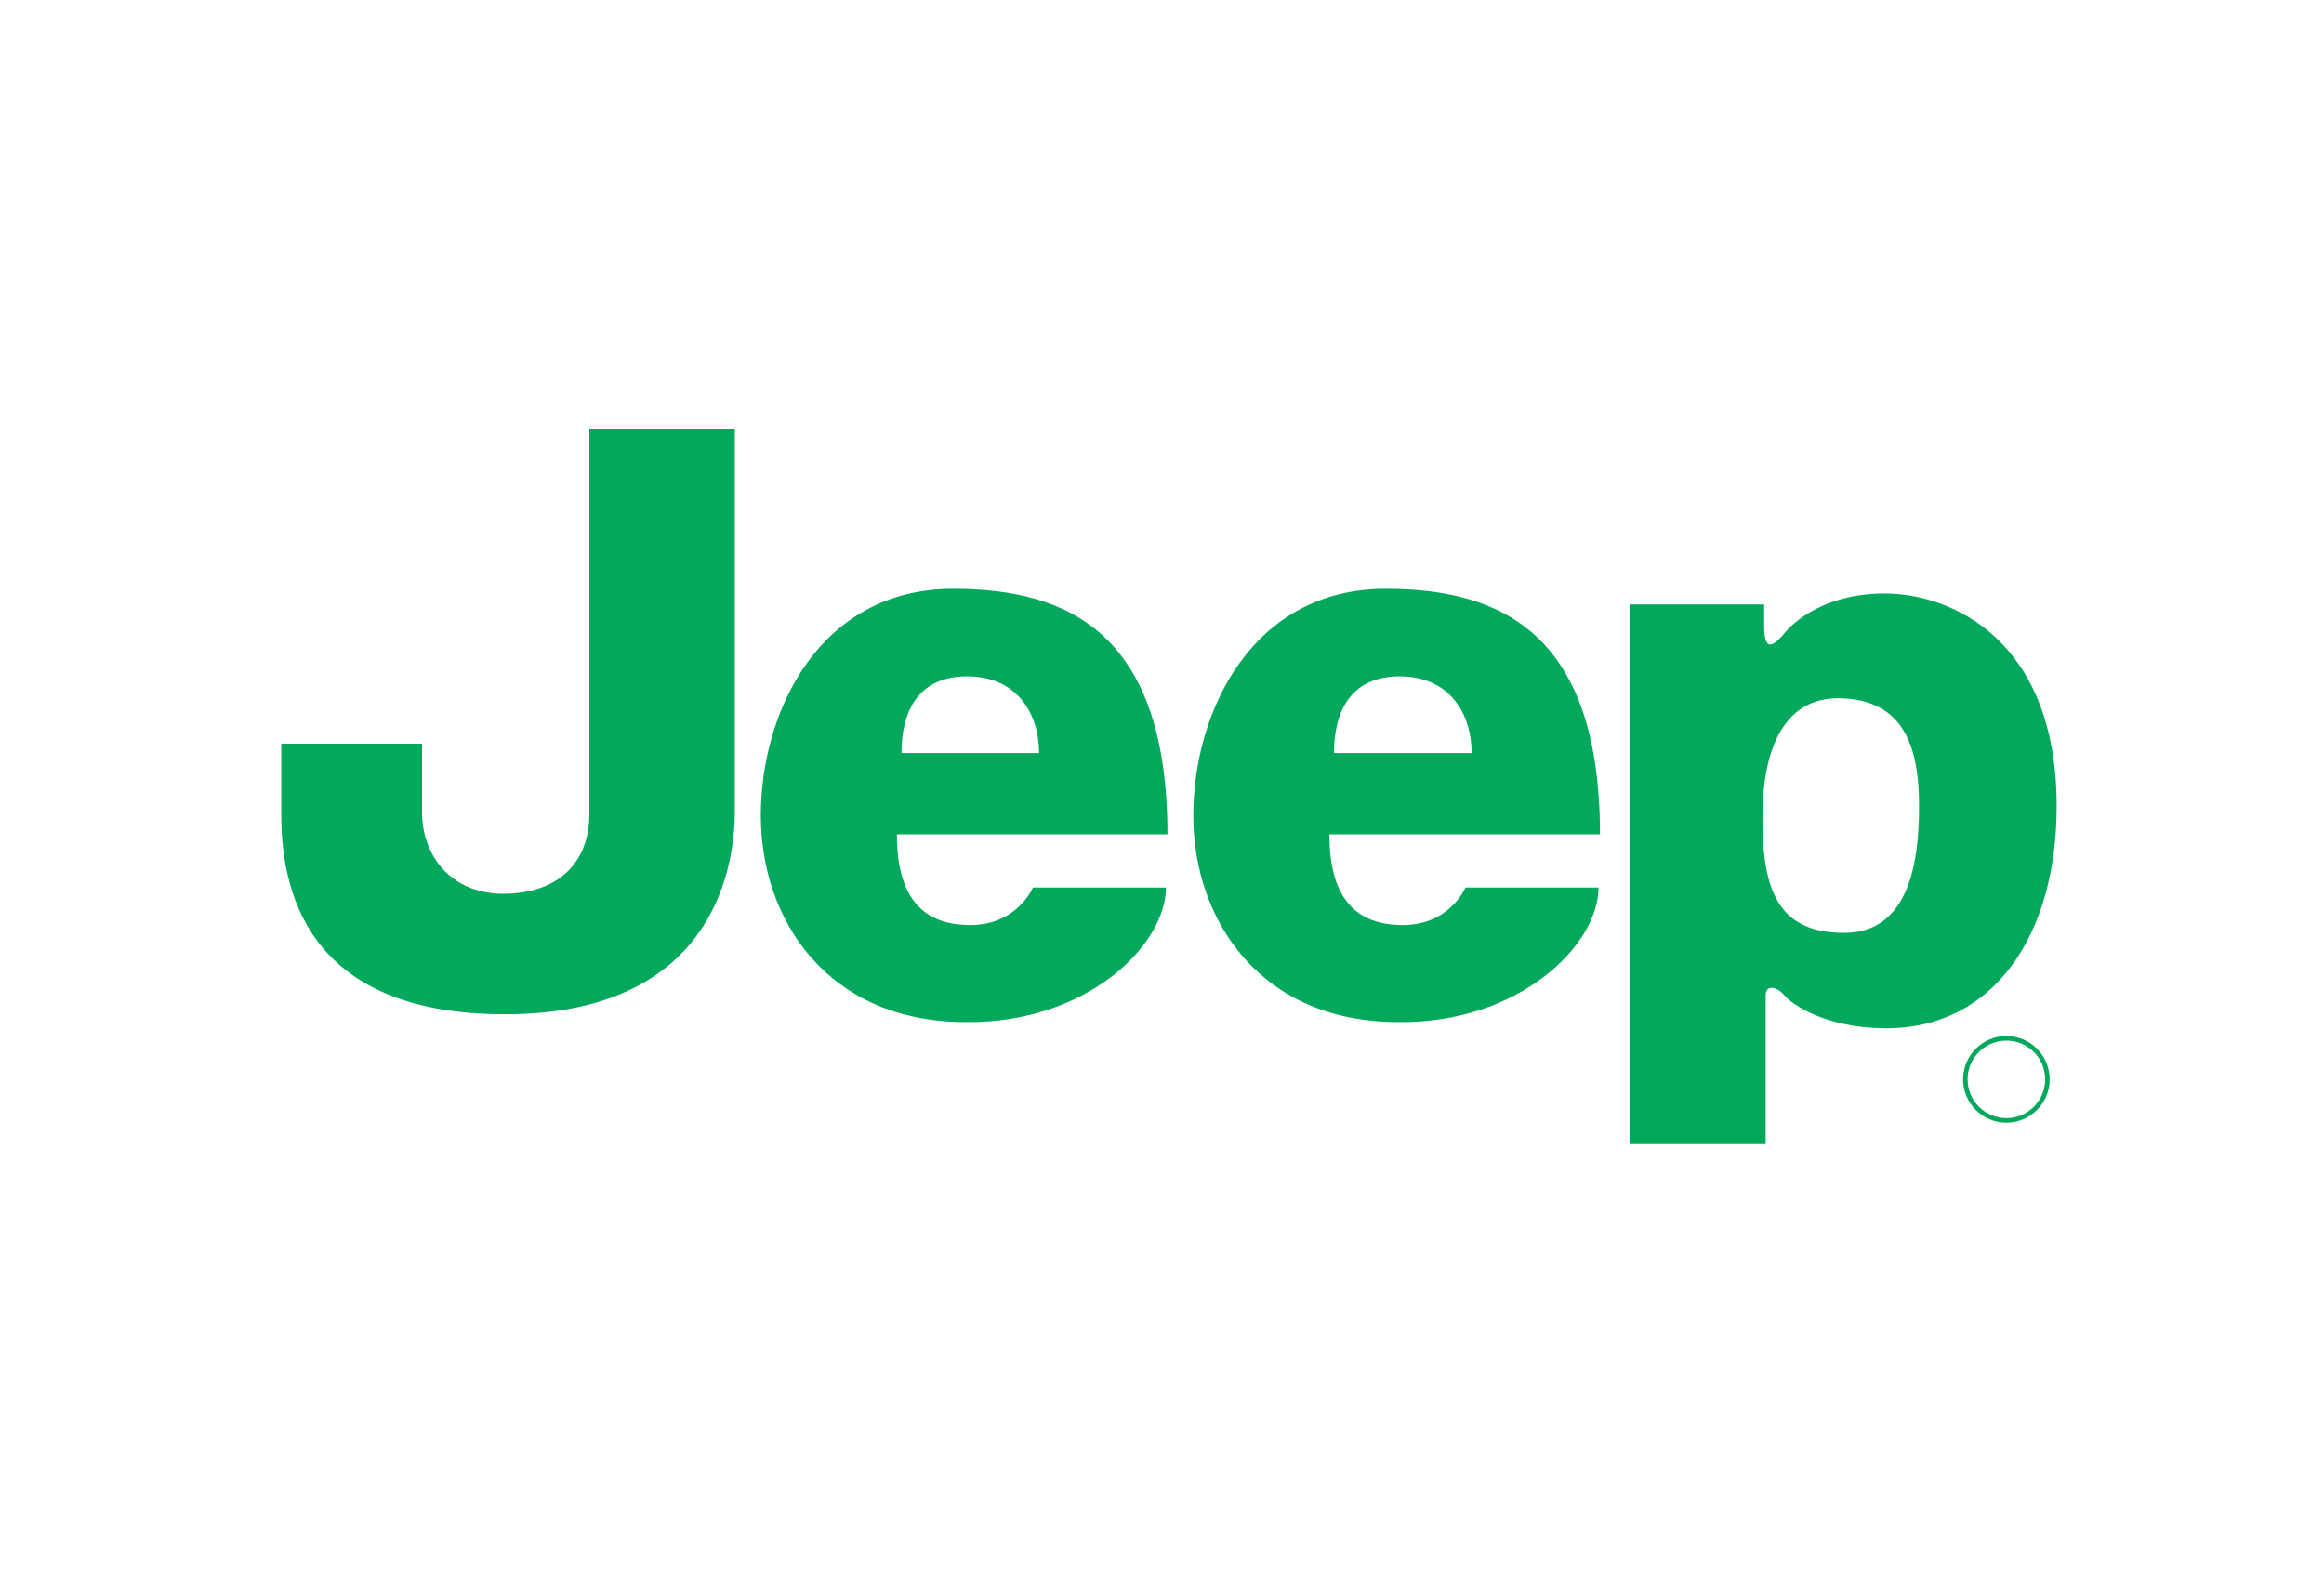 <svg width="157" height="107" viewBox="0 0 157 107" fill="none" xmlns="http://www.w3.org/2000/svg">
<path fill-rule="evenodd" clip-rule="evenodd" d="M49.643 29H39.815V54.993C39.815 58.372 37.596 60.379 34.004 60.379C30.413 60.379 28.511 57.738 28.511 54.885V50.238H19V54.993C19 59.85 20.479 68.519 34.11 68.519C47.739 68.519 49.643 59.218 49.643 54.783V29ZM110.087 77.289V40.832H119.179V42.311C119.179 44.284 119.974 43.47 120.615 42.702L120.618 42.698C120.757 42.531 122.788 40.093 127.312 40.093C131.862 40.093 138.94 43.262 138.94 54.464C138.94 63.129 134.717 69.468 127.425 69.468C123.406 69.468 121.083 67.886 120.552 67.247C120.02 66.618 119.281 66.508 119.281 67.247V77.289H110.087ZM119.069 54.783C118.971 60.169 120.135 63.022 124.574 63.022C129.007 63.022 129.643 58.162 129.643 54.464C129.643 50.764 128.802 47.172 124.145 47.172C121.288 47.172 119.179 49.392 119.069 54.783ZM70.196 50.873C70.196 48.228 68.72 45.692 65.338 45.692C62.063 45.692 60.899 48.015 60.899 50.873H70.196ZM78.869 56.365C78.869 42.733 72.109 39.775 64.391 39.775C55.409 39.775 51.397 48.014 51.397 55.097C51.397 62.177 55.941 69.046 65.237 69.046C73.376 69.15 78.766 63.867 78.766 59.956H69.781C69.781 59.956 68.725 62.494 65.554 62.494C62.385 62.494 60.59 60.697 60.59 56.365H78.869ZM99.418 50.873C99.418 48.228 97.94 45.692 94.559 45.692C91.285 45.692 90.119 48.015 90.119 50.873H99.418ZM108.088 56.365C108.088 42.733 101.33 39.775 93.612 39.775C84.633 39.775 80.615 48.014 80.615 55.097C80.615 62.177 85.16 69.046 94.461 69.046C102.597 69.15 107.988 63.867 107.988 59.956H99.003C99.003 59.956 97.946 62.494 94.778 62.494C91.606 62.494 89.809 60.697 89.809 56.365H108.088ZM132.923 72.919C132.923 71.475 134.098 70.302 135.547 70.302C136.991 70.302 138.164 71.475 138.164 72.919C138.164 74.36 136.991 75.54 135.547 75.54C134.098 75.54 132.923 74.36 132.923 72.919ZM135.546 75.845C133.927 75.845 132.619 74.534 132.619 72.918C132.619 71.302 133.927 69.991 135.546 69.991C137.154 69.991 138.469 71.302 138.469 72.918C138.469 74.534 137.154 75.845 135.546 75.845Z" fill="#02a95c"/>
</svg>

